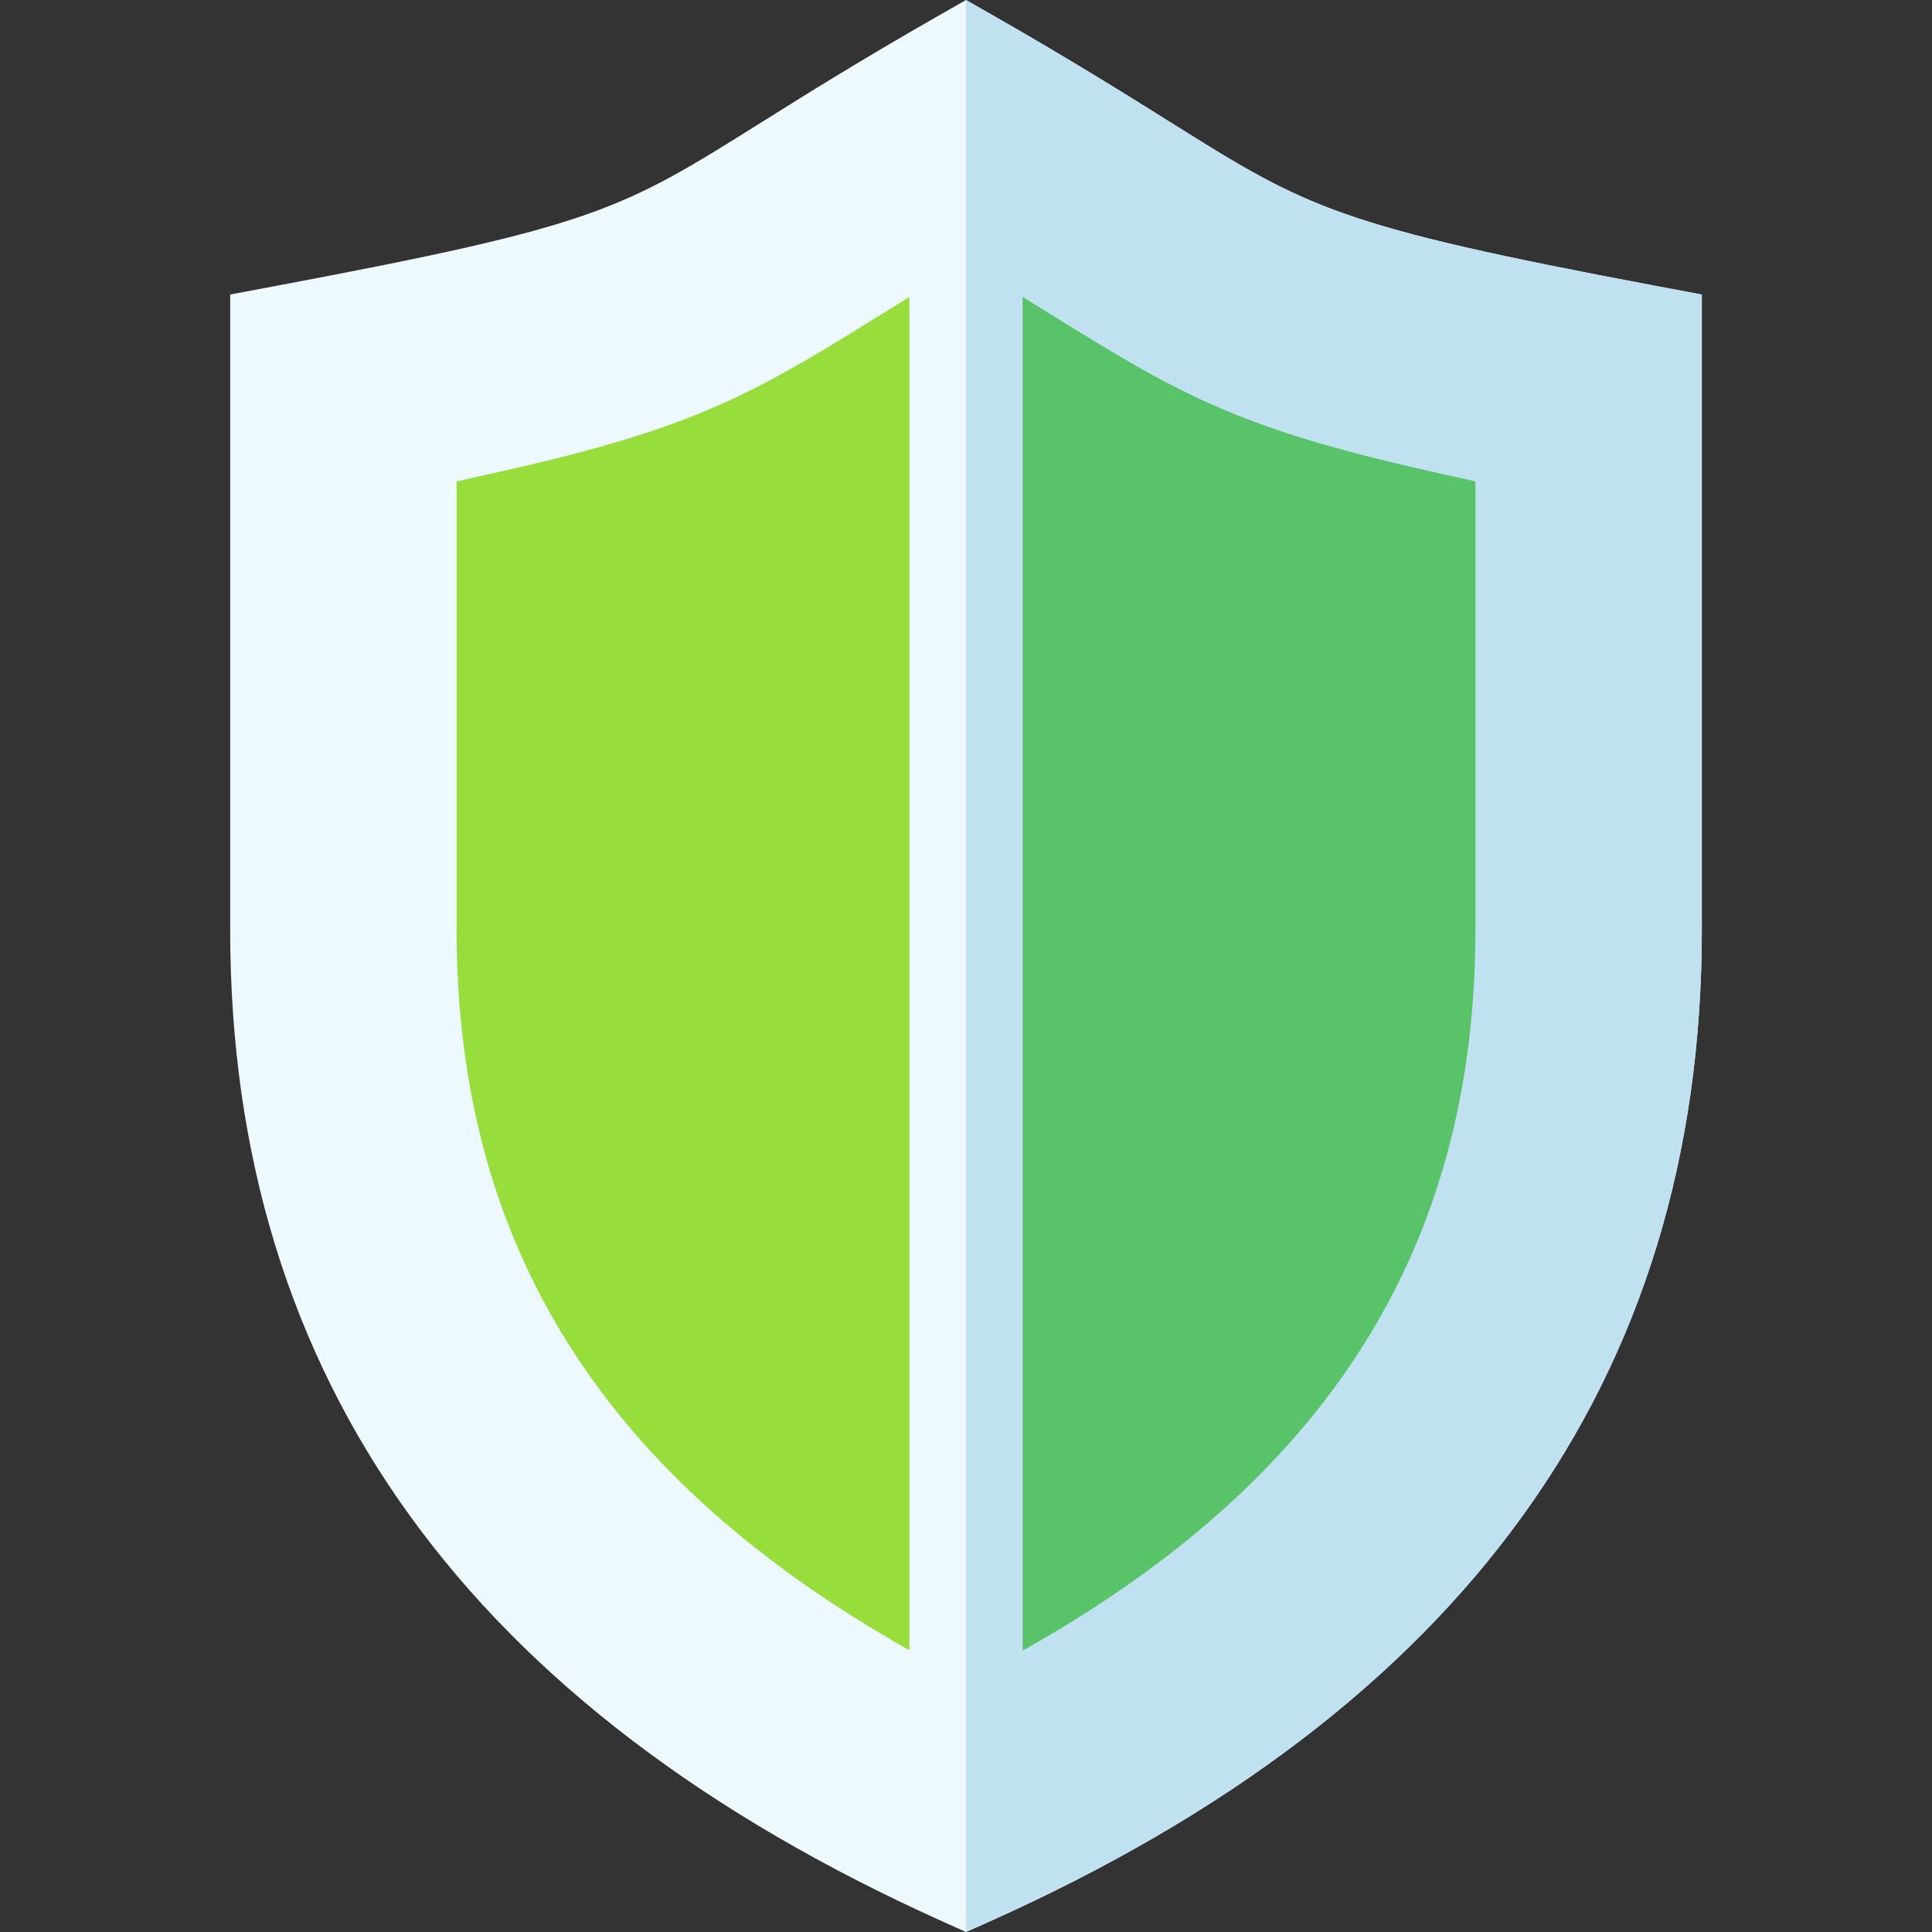
<svg id="Capa_1" enable-background="new 0 0 512 512" height="35" viewBox="0 0 512 512" width="35" xmlns="http://www.w3.org/2000/svg"><rect x="0" y="0" width="512" height="512" fill="#333333" stroke="none"/><g><path d="m438.769 75.762c-84.653-15.938-92.227-20.581-128.643-43.389-11.719-7.354-26.235-16.436-46.685-28.125l-7.441-4.248-7.441 4.248c-20.771 11.865-35.42 21.05-47.212 28.447-36.783 23.057-43.404 27.115-128.116 43.052l-12.231 2.3v168.358c0 119.297 63.545 206.488 188.862 262.841l6.138 2.754 6.138-2.739c125.317-56.089 188.862-143.281 188.862-262.856v-168.343z" fill="#edf9ff"/><path d="m451 246.405v-168.343l-12.231-2.3c-84.653-15.938-92.227-20.581-128.643-43.389-11.719-7.354-26.235-16.436-46.685-28.125l-7.441-4.248v512l6.138-2.739c125.317-56.089 188.862-143.281 188.862-262.856z" fill="#c0e1f0"/><g><path d="m241 78.691-4.731 2.93c-35.977 22.383-50.874 31.538-103.55 43.33l-11.719 2.622v118.832c0 84.274 39.547 145.644 120 190.924z" fill="#97de3d"/><path d="m379.281 124.951c-52.617-11.792-67.485-20.933-103.403-43.257l-4.878-3.015v358.755c80.457-45.114 120-106.511 120-191.029v-118.832z" fill="#59c36a"/></g></g></svg>